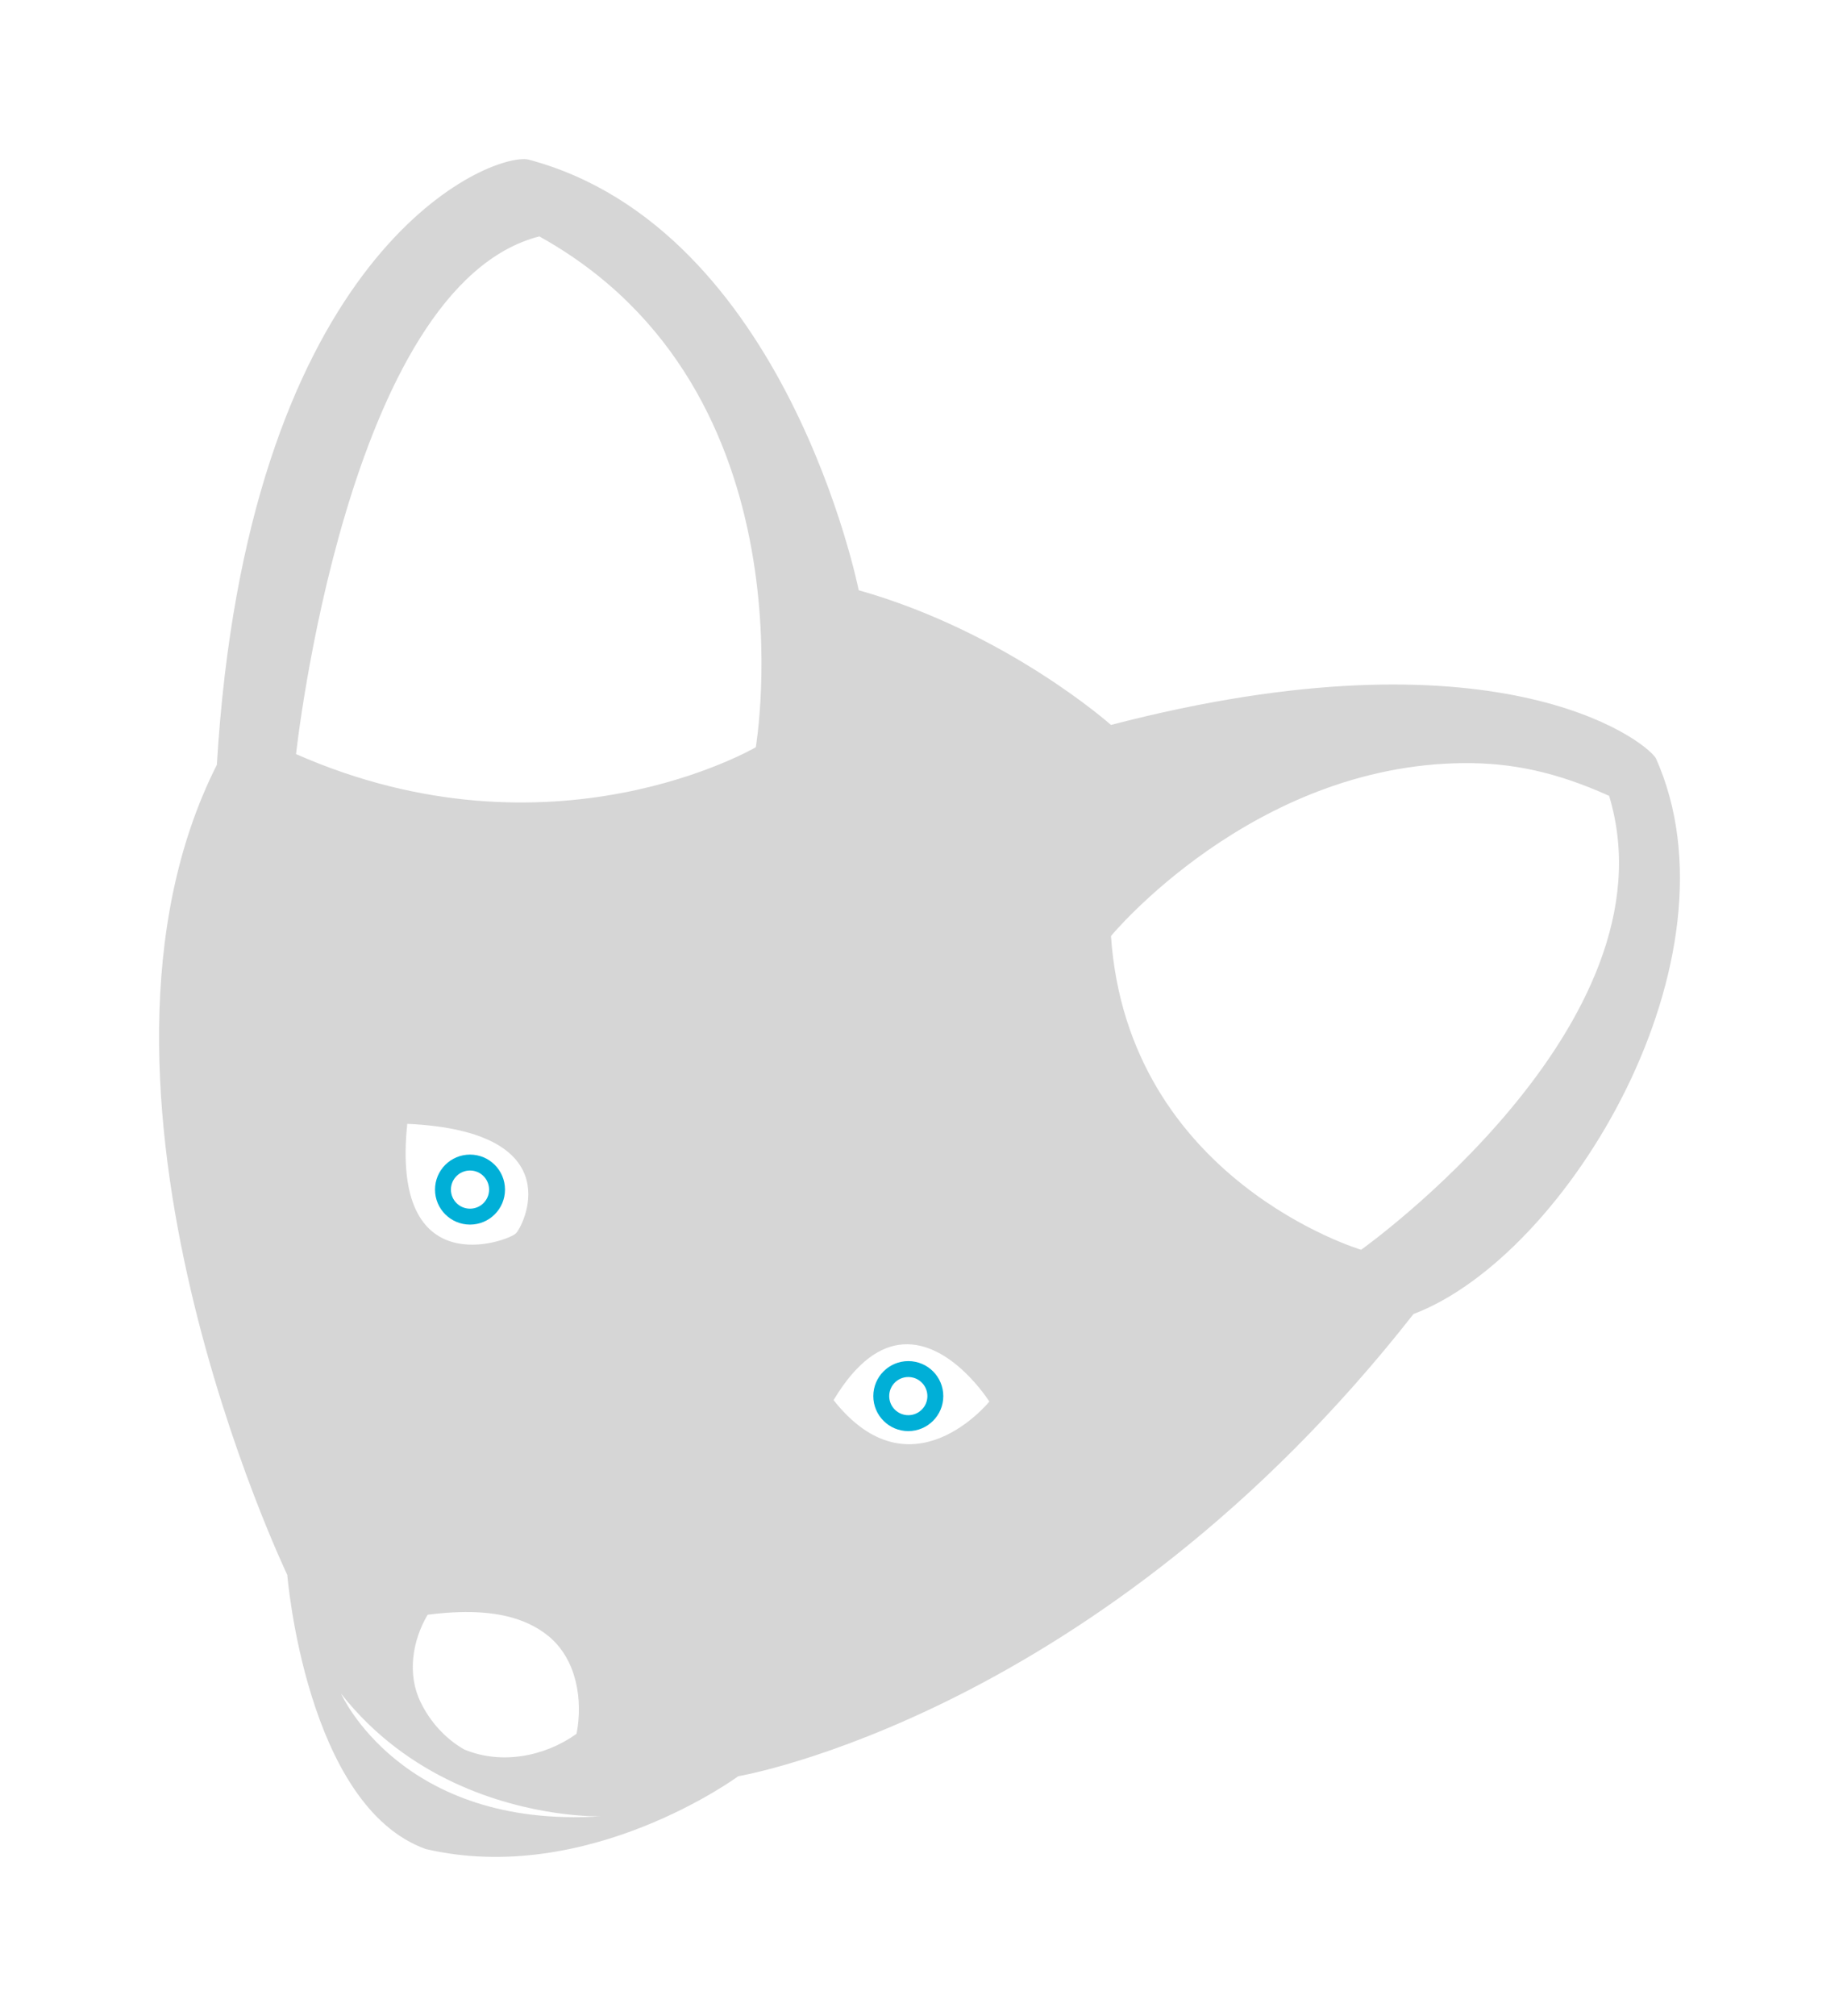 <?xml version="1.0" encoding="UTF-8" standalone="no"?>
<!-- Created with Inkscape (http://www.inkscape.org/) -->

<svg
   xmlns:dc="http://purl.org/dc/elements/1.1/"
   xmlns:cc="http://creativecommons.org/ns#"
   xmlns:rdf="http://www.w3.org/1999/02/22-rdf-syntax-ns#"
   xmlns:svg="http://www.w3.org/2000/svg"
   xmlns="http://www.w3.org/2000/svg"
   xmlns:sodipodi="http://sodipodi.sourceforge.net/DTD/sodipodi-0.dtd"
   xmlns:inkscape="http://www.inkscape.org/namespaces/inkscape"
   id="svg3020"
   version="1.1"
   inkscape:version="0.48.4 r9939"
   width="578.102"
   height="633.599"
   sodipodi:docname="fox.svg"
   inkscape:export-filename="/home/darkfox/fox.png"
   inkscape:export-xdpi="94.371033"
   inkscape:export-ydpi="94.371033">
  <defs
     id="defs3024" />
  <sodipodi:namedview
     pagecolor="#050505"
     bordercolor="#666666"
     borderopacity="1"
     objecttolerance="10"
     gridtolerance="10"
     guidetolerance="10"
     inkscape:pageopacity="1"
     inkscape:pageshadow="2"
     inkscape:window-width="1920"
     inkscape:window-height="1064"
     id="namedview3022"
     showgrid="false"
     inkscape:zoom="1.1728031"
     inkscape:cx="20.353087"
     inkscape:cy="321.97484"
     inkscape:window-x="0"
     inkscape:window-y="0"
     inkscape:window-maximized="0"
     inkscape:current-layer="svg3020"
     fit-margin-top="50"
     fit-margin-left="50"
     fit-margin-right="50"
     fit-margin-bottom="50"
     inkscape:showpageshadow="false"
     borderlayer="true" />
  <path
     style="fill:#cccccc;fill-opacity:0.8;stroke:none"
     d="M 164.77,50 C 148.746,49.996 77.543,84.074 68.174,240.36 16.937,341.75 90.311,494.967 90.311,494.967 c 0,0 5.869,72.642 43.528,86.161 50.992,11.869 98.236,-22.882 98.236,-22.882 0,0 113.366,-19.106 212.272,-145.267 48.641,-18.446 104.297,-111.966 76.174,-174.707 -3.73,-5.906 -50.727,-41.823 -171.279,-10.435 0,0 -32.708,-29.148 -79.304,-42.335 0,0 -22.594,-113.77 -103.826,-135.354 -0.398,-0.068 -0.825,-0.149 -1.342,-0.149 z m 4.77,24.298 c 87.224,48.433 68.049,160.546 68.049,160.546 0,0 -64.015,37.596 -144.521,2.161 0,0 15.859,-147.166 76.472,-162.707 z M 459.999,239.838 c 15.313,-0.136 29.286,2.826 45.838,10.286 21.758,71.802 -77.962,142.658 -77.962,142.658 0,0 -73.349,-21.833 -78.633,-98.608 0,0 44.401,-53.745 110.757,-54.335 z m -331.974,113.366 c 52.53,2.418 36.04,32.971 34.062,34.509 -2.638,2.418 -39.337,16.043 -34.062,-34.509 z m 155.85,69.317 c 15.165,-1.033 27.13,17.963 27.13,17.963 0,0 -24.568,30.481 -48.969,-0.447 7.431,-12.385 14.945,-17.046 21.838,-17.515 z m -139.453,84.149 c 9.936,-0.273 20.351,1.17 28.174,7.677 8.69,7.318 10.711,19.899 8.646,30.559 -10.023,7.206 -23.749,9.774 -35.329,4.919 -5.944,-3.396 -10.751,-8.749 -13.714,-14.907 -4.243,-8.72 -2.598,-19.294 2.236,-27.428 1.922,-0.253 3.806,-0.45 5.739,-0.596 1.39,-0.099 2.829,-0.185 4.248,-0.223 z m -37.192,25.64 c 10.563,13.439 23.286,22.243 35.478,27.95 24.045,11.254 46.136,10.584 46.136,10.584 -62.788,4.041 -81.615,-38.534 -81.615,-38.534 z"
     id="path3030"
     inkscape:export-filename="/home/darkfox/fox.png"
     inkscape:export-xdpi="7.1836548"
     inkscape:export-ydpi="7.1836548"
     inkscape:connector-curvature="0" />
  <path
     style="fill:#00afd7;fill-opacity:1"
     d="m 147.75,362.875 c -6.075,0 -11,4.925 -11,11 0,6.075 4.925,11 11,11 6.075,0 11,-4.925 11,-11 0,-6.075 -4.925,-11 -11,-11 z m 0,5 c 3.314,0 6,2.686 6,6 0,3.314 -2.686,6 -6,6 -3.314,0 -6,-2.686 -6,-6 0,-3.314 2.686,-6 6,-6 z"
     id="path3940"
     inkscape:connector-curvature="0" />
  <path
     inkscape:connector-curvature="0"
     id="path3940-5"
     d="m 285.53,427.776 c -6.075,0 -11,4.925 -11,11 0,6.075 4.925,11 11,11 6.075,0 11,-4.925 11,-11 0,-6.075 -4.925,-11 -11,-11 z m 0,5 c 3.314,0 6,2.686 6,6 0,3.314 -2.686,6 -6,6 -3.314,0 -6,-2.686 -6,-6 0,-3.314 2.686,-6 6,-6 z"
     style="fill:#00afd7;fill-opacity:1" />
  <path
     style="opacity:0;fill:#cccccc;fill-opacity:0.8"
     d="m 145.426,384.532 c -3.995,-0.909 -7.201,-4.02 -8.227,-7.985 -0.325,-1.255 -0.368,-3.691 -0.088,-5.048 0.613,-2.979 3.022,-6.016 5.831,-7.349 1.903,-0.903 2.831,-1.117 4.825,-1.114 5.12,0.01 9.27,3.266 10.553,8.28 1.678,6.56 -3.255,13.113 -10.088,13.401 -1.078,0.045 -2.082,-0.021 -2.805,-0.185 z m 4.22,-4.906 c 1.49,-0.447 3.235,-2.098 3.786,-3.583 0.321,-0.865 0.433,-2.273 0.256,-3.228 -0.891,-4.818 -6.759,-6.661 -10.213,-3.207 -1.218,1.218 -1.696,2.411 -1.695,4.226 7e-4,1.281 0.076,1.665 0.51,2.607 1.271,2.757 4.346,4.089 7.356,3.186 z"
     id="path4221"
     inkscape:connector-curvature="0" />
  <path
     style="opacity:0;fill:#cccccc;fill-opacity:0.8"
     d="m 145.426,384.532 c -3.995,-0.909 -7.201,-4.02 -8.227,-7.985 -0.325,-1.255 -0.368,-3.691 -0.088,-5.048 0.613,-2.979 3.022,-6.016 5.831,-7.349 1.903,-0.903 2.831,-1.117 4.825,-1.114 5.12,0.01 9.27,3.266 10.553,8.28 1.678,6.56 -3.255,13.113 -10.088,13.401 -1.078,0.045 -2.082,-0.021 -2.805,-0.185 z m 4.22,-4.906 c 1.49,-0.447 3.235,-2.098 3.786,-3.583 0.321,-0.865 0.433,-2.273 0.256,-3.228 -0.891,-4.818 -6.759,-6.661 -10.213,-3.207 -1.218,1.218 -1.696,2.411 -1.695,4.226 7e-4,1.281 0.076,1.665 0.51,2.607 1.271,2.757 4.346,4.089 7.356,3.186 z"
     id="path4223"
     inkscape:connector-curvature="0" />
  <path
     style="opacity:0;fill:#cccccc;fill-opacity:0.8"
     d="m 145.442,384.524 c -3.896,-0.846 -7.234,-4.081 -8.248,-7.992 -0.352,-1.357 -0.357,-3.902 -0.011,-5.27 0.963,-3.806 4.141,-6.983 7.946,-7.946 1.367,-0.346 3.913,-0.341 5.27,0.011 5.064,1.312 8.52,6.035 8.204,11.213 -0.402,6.592 -6.719,11.383 -13.162,9.984 z m 4.203,-4.892 c 4.273,-1.262 5.569,-7.053 2.269,-10.14 -1.315,-1.23 -2.218,-1.575 -4.126,-1.579 -1.355,-0.002 -1.739,0.067 -2.589,0.465 -1.98,0.929 -3.29,2.828 -3.467,5.028 -0.348,4.33 3.658,7.481 7.912,6.225 z"
     id="path4232"
     inkscape:connector-curvature="0" />
  <path
     style="opacity:0;fill:#cccccc;fill-opacity:0.8"
     d="m 145.442,384.524 c -3.896,-0.846 -7.234,-4.081 -8.248,-7.992 -0.352,-1.357 -0.357,-3.902 -0.011,-5.27 0.963,-3.806 4.141,-6.983 7.946,-7.946 1.367,-0.346 3.913,-0.341 5.27,0.011 5.064,1.312 8.52,6.035 8.204,11.213 -0.402,6.592 -6.719,11.383 -13.162,9.984 z m 4.203,-4.892 c 4.273,-1.262 5.569,-7.053 2.269,-10.14 -1.315,-1.23 -2.218,-1.575 -4.126,-1.579 -1.355,-0.002 -1.739,0.067 -2.589,0.465 -1.98,0.929 -3.29,2.828 -3.467,5.028 -0.348,4.33 3.658,7.481 7.912,6.225 z"
     id="path4234"
     inkscape:connector-curvature="0" />
  <path
     style="opacity:0;fill:#cccccc;fill-opacity:0.8"
     d="m 145.442,384.524 c -3.896,-0.846 -7.234,-4.081 -8.248,-7.992 -0.352,-1.357 -0.357,-3.902 -0.011,-5.27 0.963,-3.806 4.141,-6.983 7.946,-7.946 1.367,-0.346 3.913,-0.341 5.27,0.011 5.064,1.312 8.52,6.035 8.204,11.213 -0.402,6.592 -6.719,11.383 -13.162,9.984 z m 4.203,-4.892 c 4.273,-1.262 5.569,-7.053 2.269,-10.14 -1.315,-1.23 -2.218,-1.575 -4.126,-1.579 -1.355,-0.002 -1.739,0.067 -2.589,0.465 -1.98,0.929 -3.29,2.828 -3.467,5.028 -0.348,4.33 3.658,7.481 7.912,6.225 z"
     id="path4236"
     inkscape:connector-curvature="0" />
  <path
     style="opacity:0;fill:#cccccc;fill-opacity:0.8"
     d="m 145.442,384.524 c -3.896,-0.846 -7.234,-4.081 -8.248,-7.992 -0.352,-1.357 -0.357,-3.902 -0.011,-5.27 0.963,-3.806 4.141,-6.983 7.946,-7.946 1.367,-0.346 3.913,-0.341 5.27,0.011 5.064,1.312 8.52,6.035 8.204,11.213 -0.402,6.592 -6.719,11.383 -13.162,9.984 z m 4.203,-4.892 c 4.273,-1.262 5.569,-7.053 2.269,-10.14 -1.315,-1.23 -2.218,-1.575 -4.126,-1.579 -1.355,-0.002 -1.739,0.067 -2.589,0.465 -1.98,0.929 -3.29,2.828 -3.467,5.028 -0.348,4.33 3.658,7.481 7.912,6.225 z"
     id="path4238"
     inkscape:connector-curvature="0" />
</svg>
